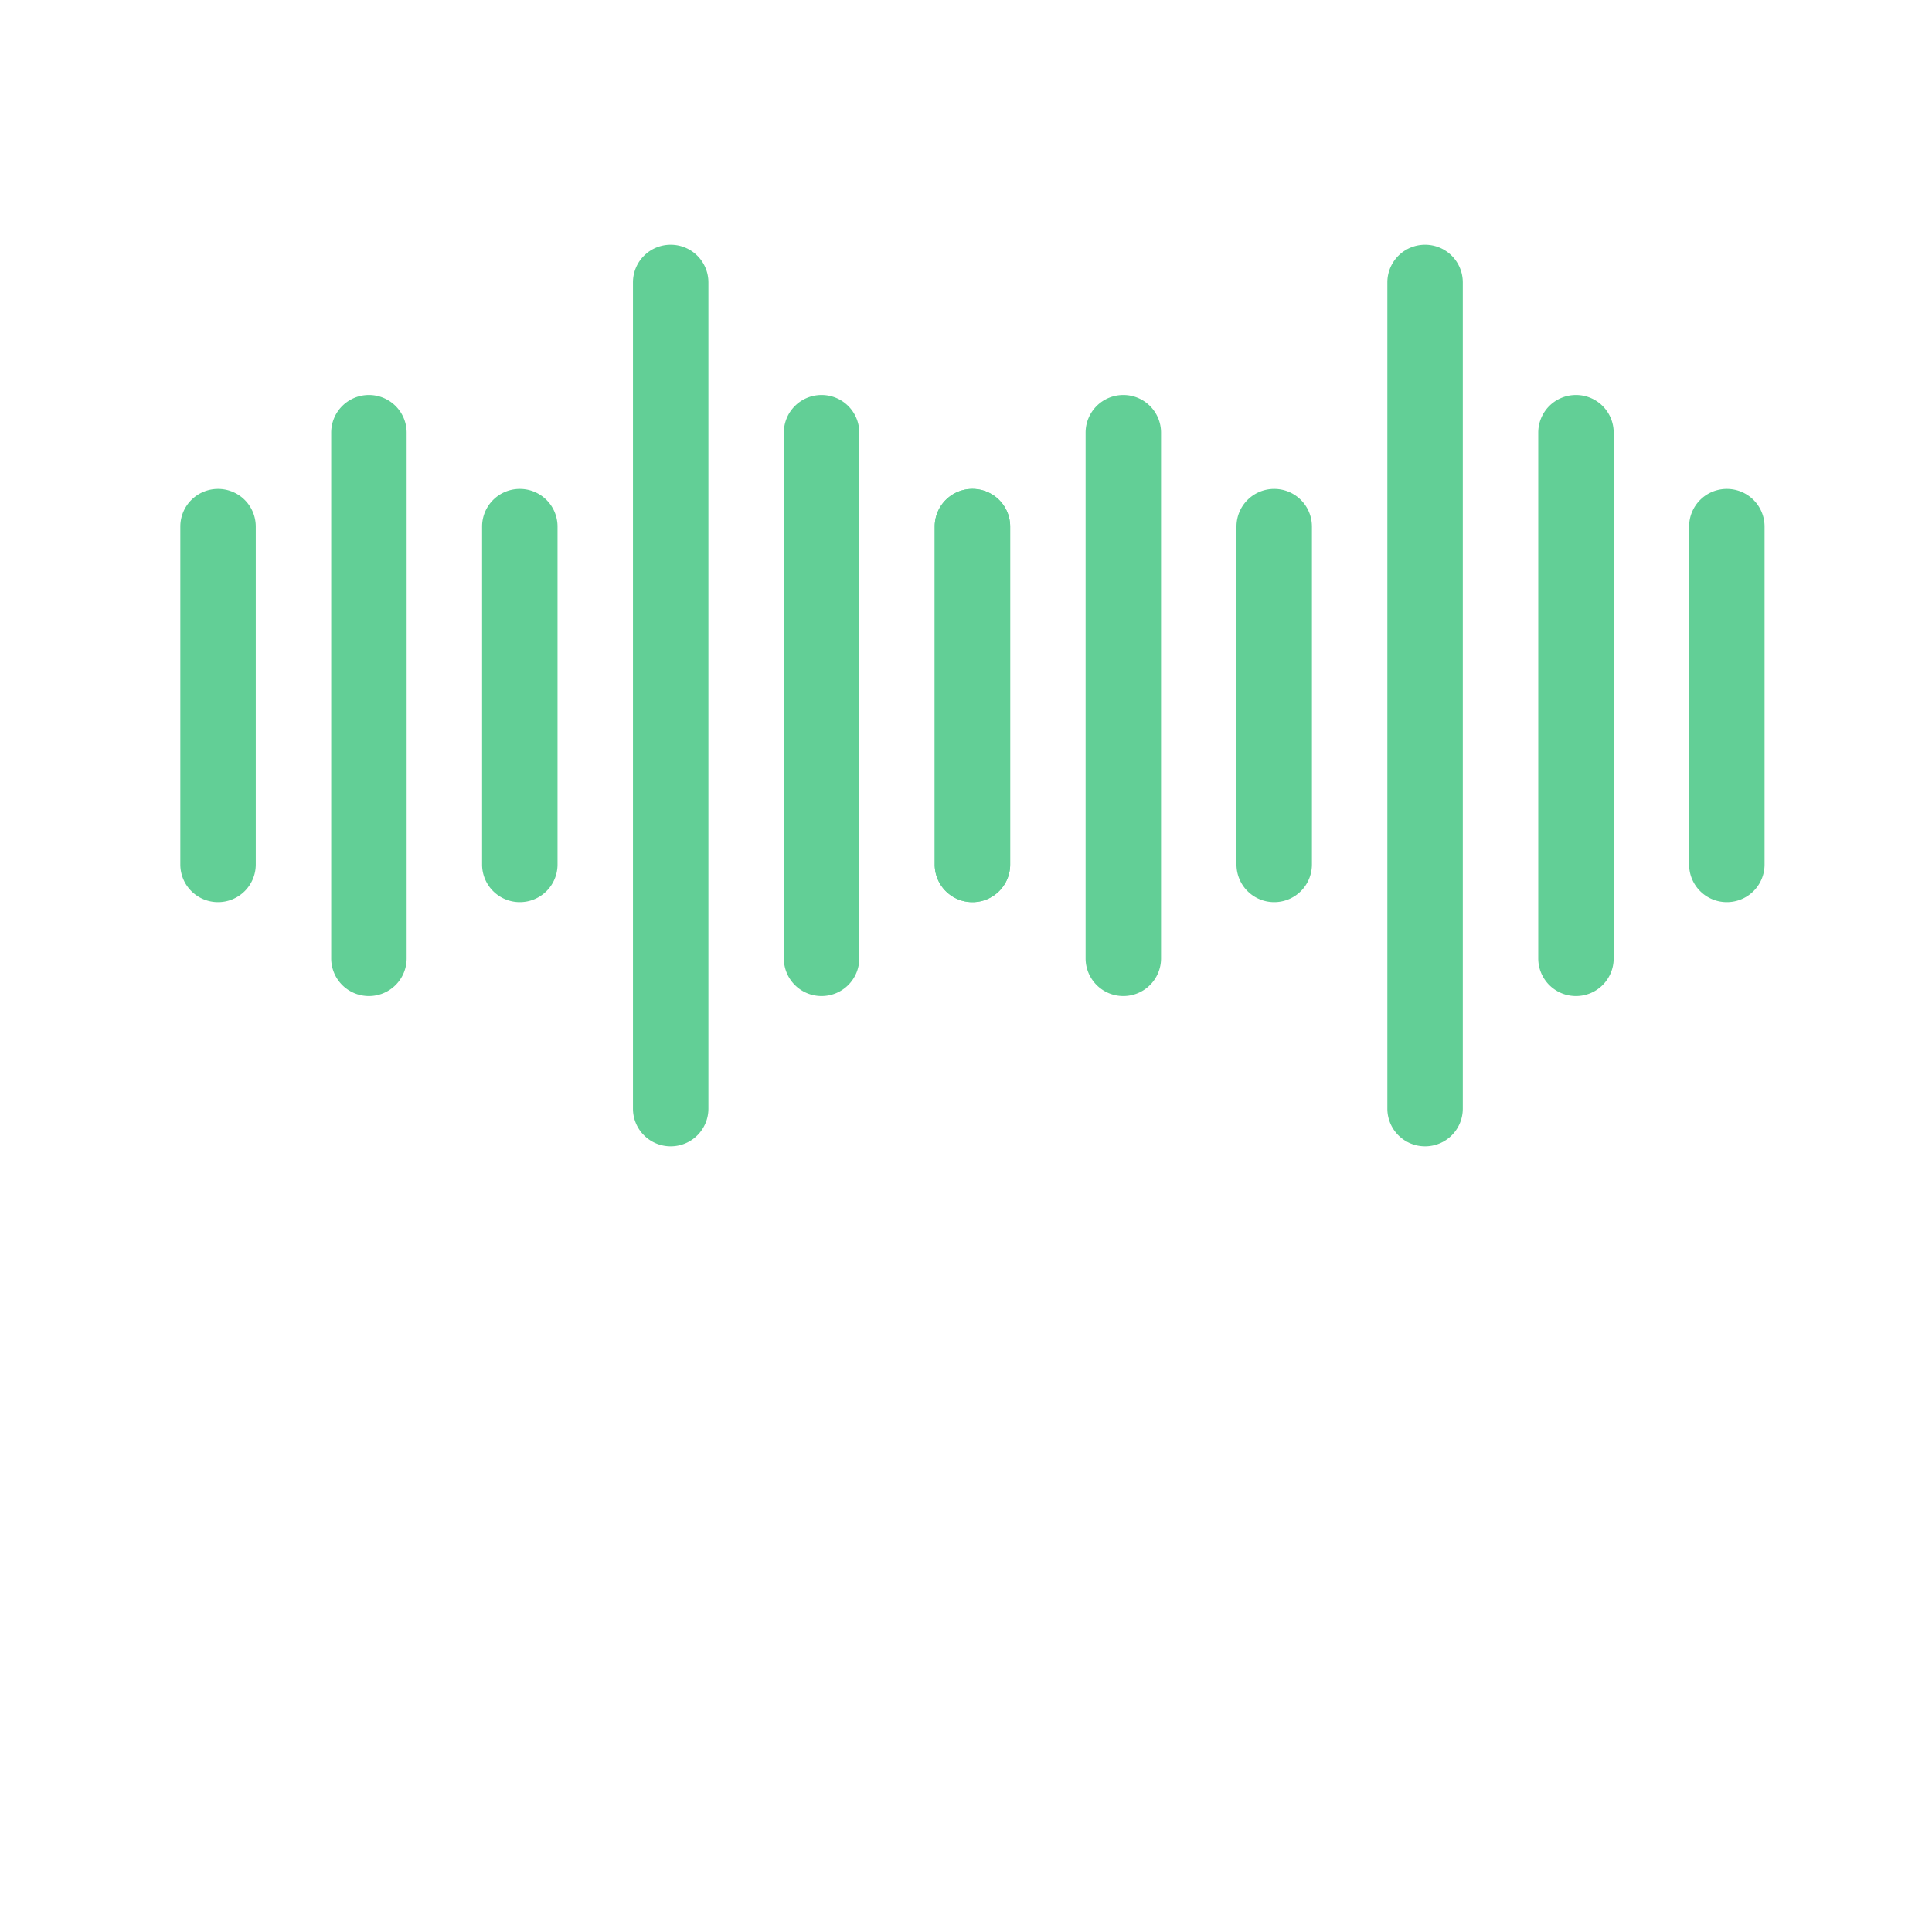 <svg xmlns="http://www.w3.org/2000/svg" width="150" height="150" fill="none">
  <path fill="#62CF96" d="M72.571 40.875a2.923 2.923 0 0 1 2.929-2.917 2.923 2.923 0 0 1 2.929 2.917v26.25a2.923 2.923 0 0 1-2.929 2.917 2.923 2.923 0 0 1-2.929-2.917v-26.25Zm23.429 0a2.923 2.923 0 0 1 2.928-2.917 2.923 2.923 0 0 1 2.929 2.917v26.25a2.923 2.923 0 0 1-2.928 2.917A2.923 2.923 0 0 1 96 67.125v-26.25Zm35.143 0a2.922 2.922 0 0 1 2.928-2.917A2.923 2.923 0 0 1 137 40.875v26.25a2.923 2.923 0 0 1-2.929 2.917 2.922 2.922 0 0 1-2.928-2.917v-26.25Zm-23.429-18.958A2.923 2.923 0 0 1 110.643 19a2.922 2.922 0 0 1 2.928 2.917v64.166A2.922 2.922 0 0 1 110.643 89a2.923 2.923 0 0 1-2.929-2.917V21.917ZM84.286 33.583a2.923 2.923 0 0 1 2.928-2.916 2.923 2.923 0 0 1 2.929 2.916v40.834a2.923 2.923 0 0 1-2.929 2.916 2.923 2.923 0 0 1-2.928-2.916V33.583Zm35.143 0a2.922 2.922 0 0 1 2.928-2.916 2.923 2.923 0 0 1 2.929 2.916v40.834a2.923 2.923 0 0 1-2.929 2.916 2.922 2.922 0 0 1-2.928-2.916V33.583ZM14 40.875a2.923 2.923 0 0 1 2.929-2.917 2.923 2.923 0 0 1 2.928 2.917v26.25a2.923 2.923 0 0 1-2.928 2.917A2.923 2.923 0 0 1 14 67.125v-26.25Zm23.429 0a2.923 2.923 0 0 1 2.928-2.917 2.923 2.923 0 0 1 2.929 2.917v26.25a2.923 2.923 0 0 1-2.929 2.917 2.923 2.923 0 0 1-2.928-2.917v-26.25Z"/>
  <path fill="#62CF96" d="M72.571 40.875a2.923 2.923 0 0 1 2.929-2.917 2.923 2.923 0 0 1 2.929 2.917v26.25a2.923 2.923 0 0 1-2.929 2.917 2.923 2.923 0 0 1-2.929-2.917v-26.25ZM49.143 21.917A2.923 2.923 0 0 1 52.07 19 2.923 2.923 0 0 1 55 21.917v64.166A2.923 2.923 0 0 1 52.071 89a2.923 2.923 0 0 1-2.928-2.917V21.917ZM25.714 33.583a2.923 2.923 0 0 1 2.929-2.916 2.923 2.923 0 0 1 2.928 2.916v40.834a2.923 2.923 0 0 1-2.928 2.916 2.923 2.923 0 0 1-2.929-2.916V33.583Zm35.143 0a2.923 2.923 0 0 1 2.929-2.916 2.923 2.923 0 0 1 2.928 2.916v40.834a2.923 2.923 0 0 1-2.928 2.916 2.923 2.923 0 0 1-2.929-2.916V33.583Z"/>
</svg>
